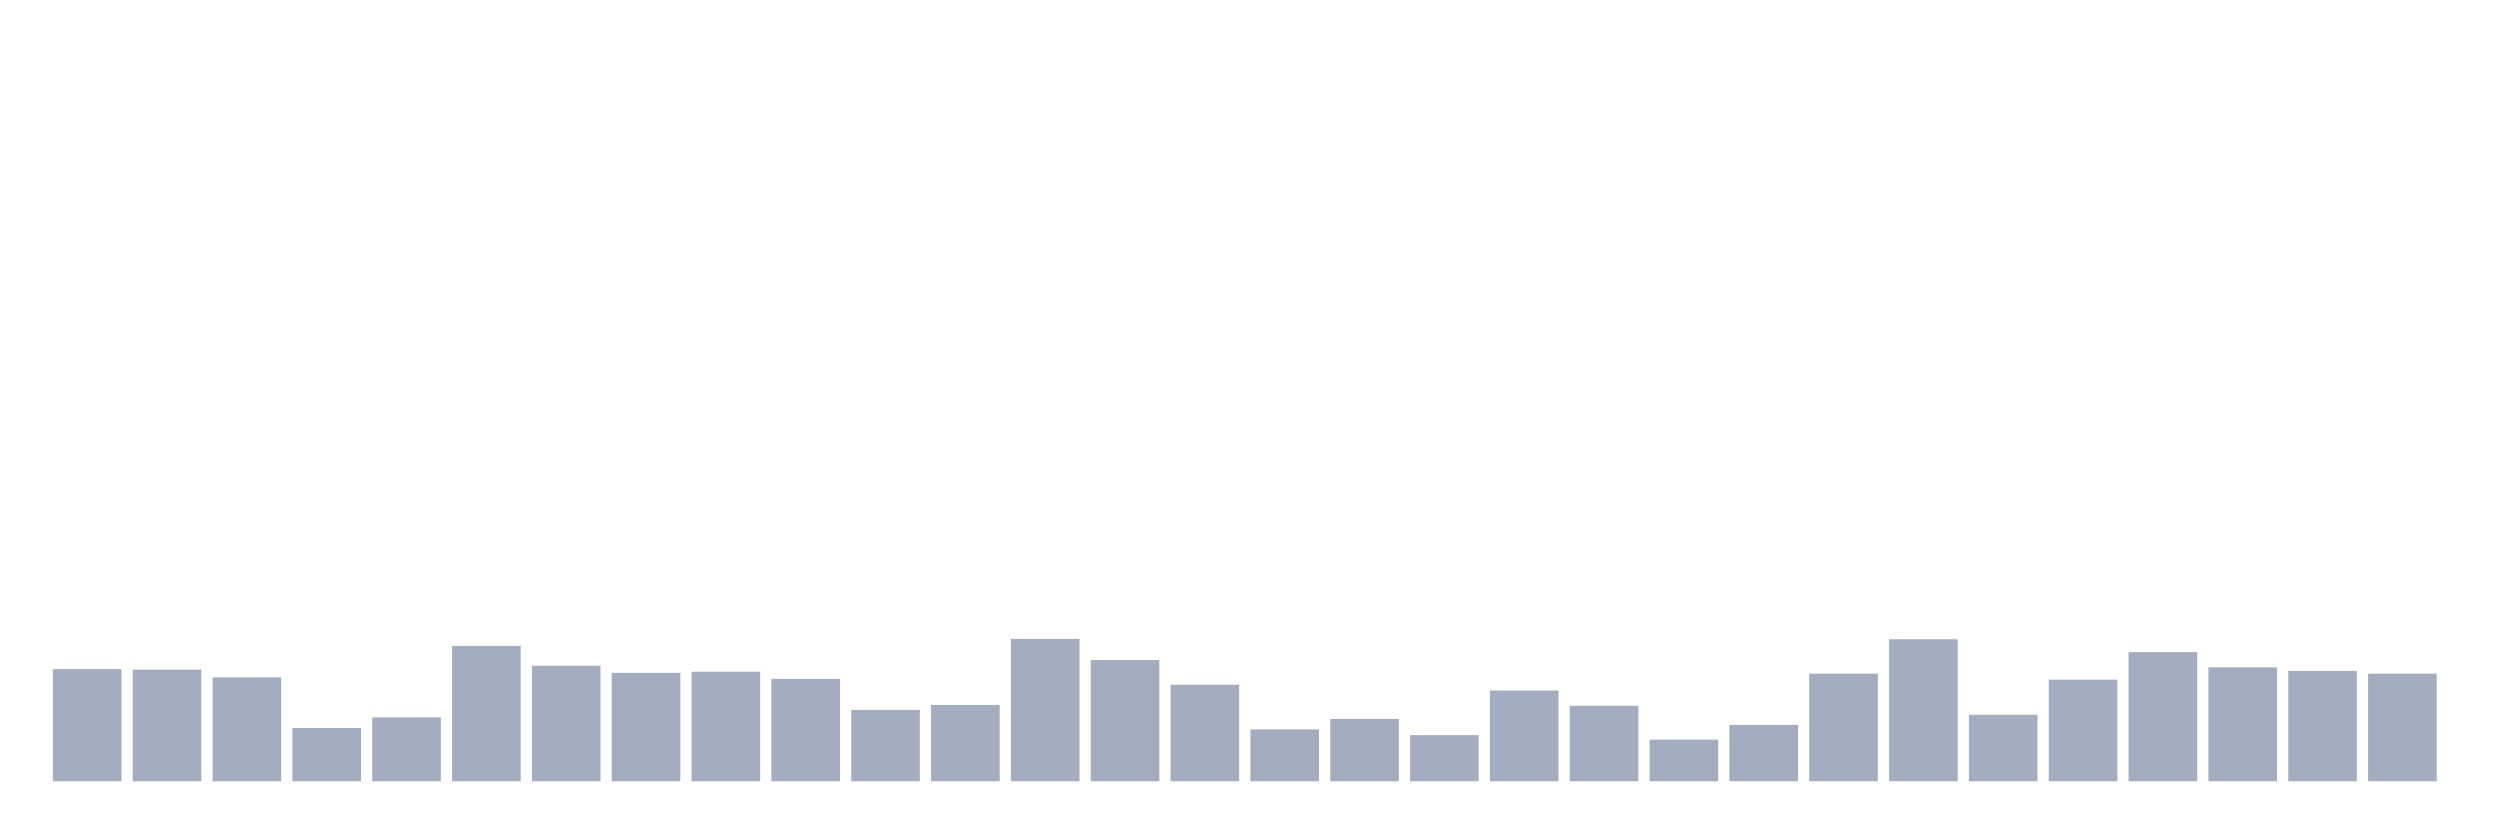 <svg xmlns="http://www.w3.org/2000/svg" viewBox="0 0 480 160"><g transform="translate(10,10)"><rect class="bar" x="0.153" width="13.175" y="118.481" height="21.519" fill="rgb(164,173,192)"></rect><rect class="bar" x="15.482" width="13.175" y="118.575" height="21.425" fill="rgb(164,173,192)"></rect><rect class="bar" x="30.81" width="13.175" y="120.047" height="19.953" fill="rgb(164,173,192)"></rect><rect class="bar" x="46.138" width="13.175" y="129.766" height="10.234" fill="rgb(164,173,192)"></rect><rect class="bar" x="61.466" width="13.175" y="127.734" height="12.266" fill="rgb(164,173,192)"></rect><rect class="bar" x="76.794" width="13.175" y="114.019" height="25.981" fill="rgb(164,173,192)"></rect><rect class="bar" x="92.123" width="13.175" y="117.827" height="22.173" fill="rgb(164,173,192)"></rect><rect class="bar" x="107.451" width="13.175" y="119.182" height="20.818" fill="rgb(164,173,192)"></rect><rect class="bar" x="122.779" width="13.175" y="118.972" height="21.028" fill="rgb(164,173,192)"></rect><rect class="bar" x="138.107" width="13.175" y="120.35" height="19.65" fill="rgb(164,173,192)"></rect><rect class="bar" x="153.436" width="13.175" y="126.308" height="13.692" fill="rgb(164,173,192)"></rect><rect class="bar" x="168.764" width="13.175" y="125.35" height="14.65" fill="rgb(164,173,192)"></rect><rect class="bar" x="184.092" width="13.175" y="112.664" height="27.336" fill="rgb(164,173,192)"></rect><rect class="bar" x="199.42" width="13.175" y="116.729" height="23.271" fill="rgb(164,173,192)"></rect><rect class="bar" x="214.748" width="13.175" y="121.472" height="18.528" fill="rgb(164,173,192)"></rect><rect class="bar" x="230.077" width="13.175" y="130.047" height="9.953" fill="rgb(164,173,192)"></rect><rect class="bar" x="245.405" width="13.175" y="128.037" height="11.963" fill="rgb(164,173,192)"></rect><rect class="bar" x="260.733" width="13.175" y="131.145" height="8.855" fill="rgb(164,173,192)"></rect><rect class="bar" x="276.061" width="13.175" y="122.57" height="17.43" fill="rgb(164,173,192)"></rect><rect class="bar" x="291.39" width="13.175" y="125.514" height="14.486" fill="rgb(164,173,192)"></rect><rect class="bar" x="306.718" width="13.175" y="132.009" height="7.991" fill="rgb(164,173,192)"></rect><rect class="bar" x="322.046" width="13.175" y="129.182" height="10.818" fill="rgb(164,173,192)"></rect><rect class="bar" x="337.374" width="13.175" y="119.346" height="20.654" fill="rgb(164,173,192)"></rect><rect class="bar" x="352.702" width="13.175" y="112.734" height="27.266" fill="rgb(164,173,192)"></rect><rect class="bar" x="368.031" width="13.175" y="127.243" height="12.757" fill="rgb(164,173,192)"></rect><rect class="bar" x="383.359" width="13.175" y="120.491" height="19.509" fill="rgb(164,173,192)"></rect><rect class="bar" x="398.687" width="13.175" y="115.21" height="24.79" fill="rgb(164,173,192)"></rect><rect class="bar" x="414.015" width="13.175" y="118.131" height="21.869" fill="rgb(164,173,192)"></rect><rect class="bar" x="429.344" width="13.175" y="118.808" height="21.192" fill="rgb(164,173,192)"></rect><rect class="bar" x="444.672" width="13.175" y="119.346" height="20.654" fill="rgb(164,173,192)"></rect></g></svg>